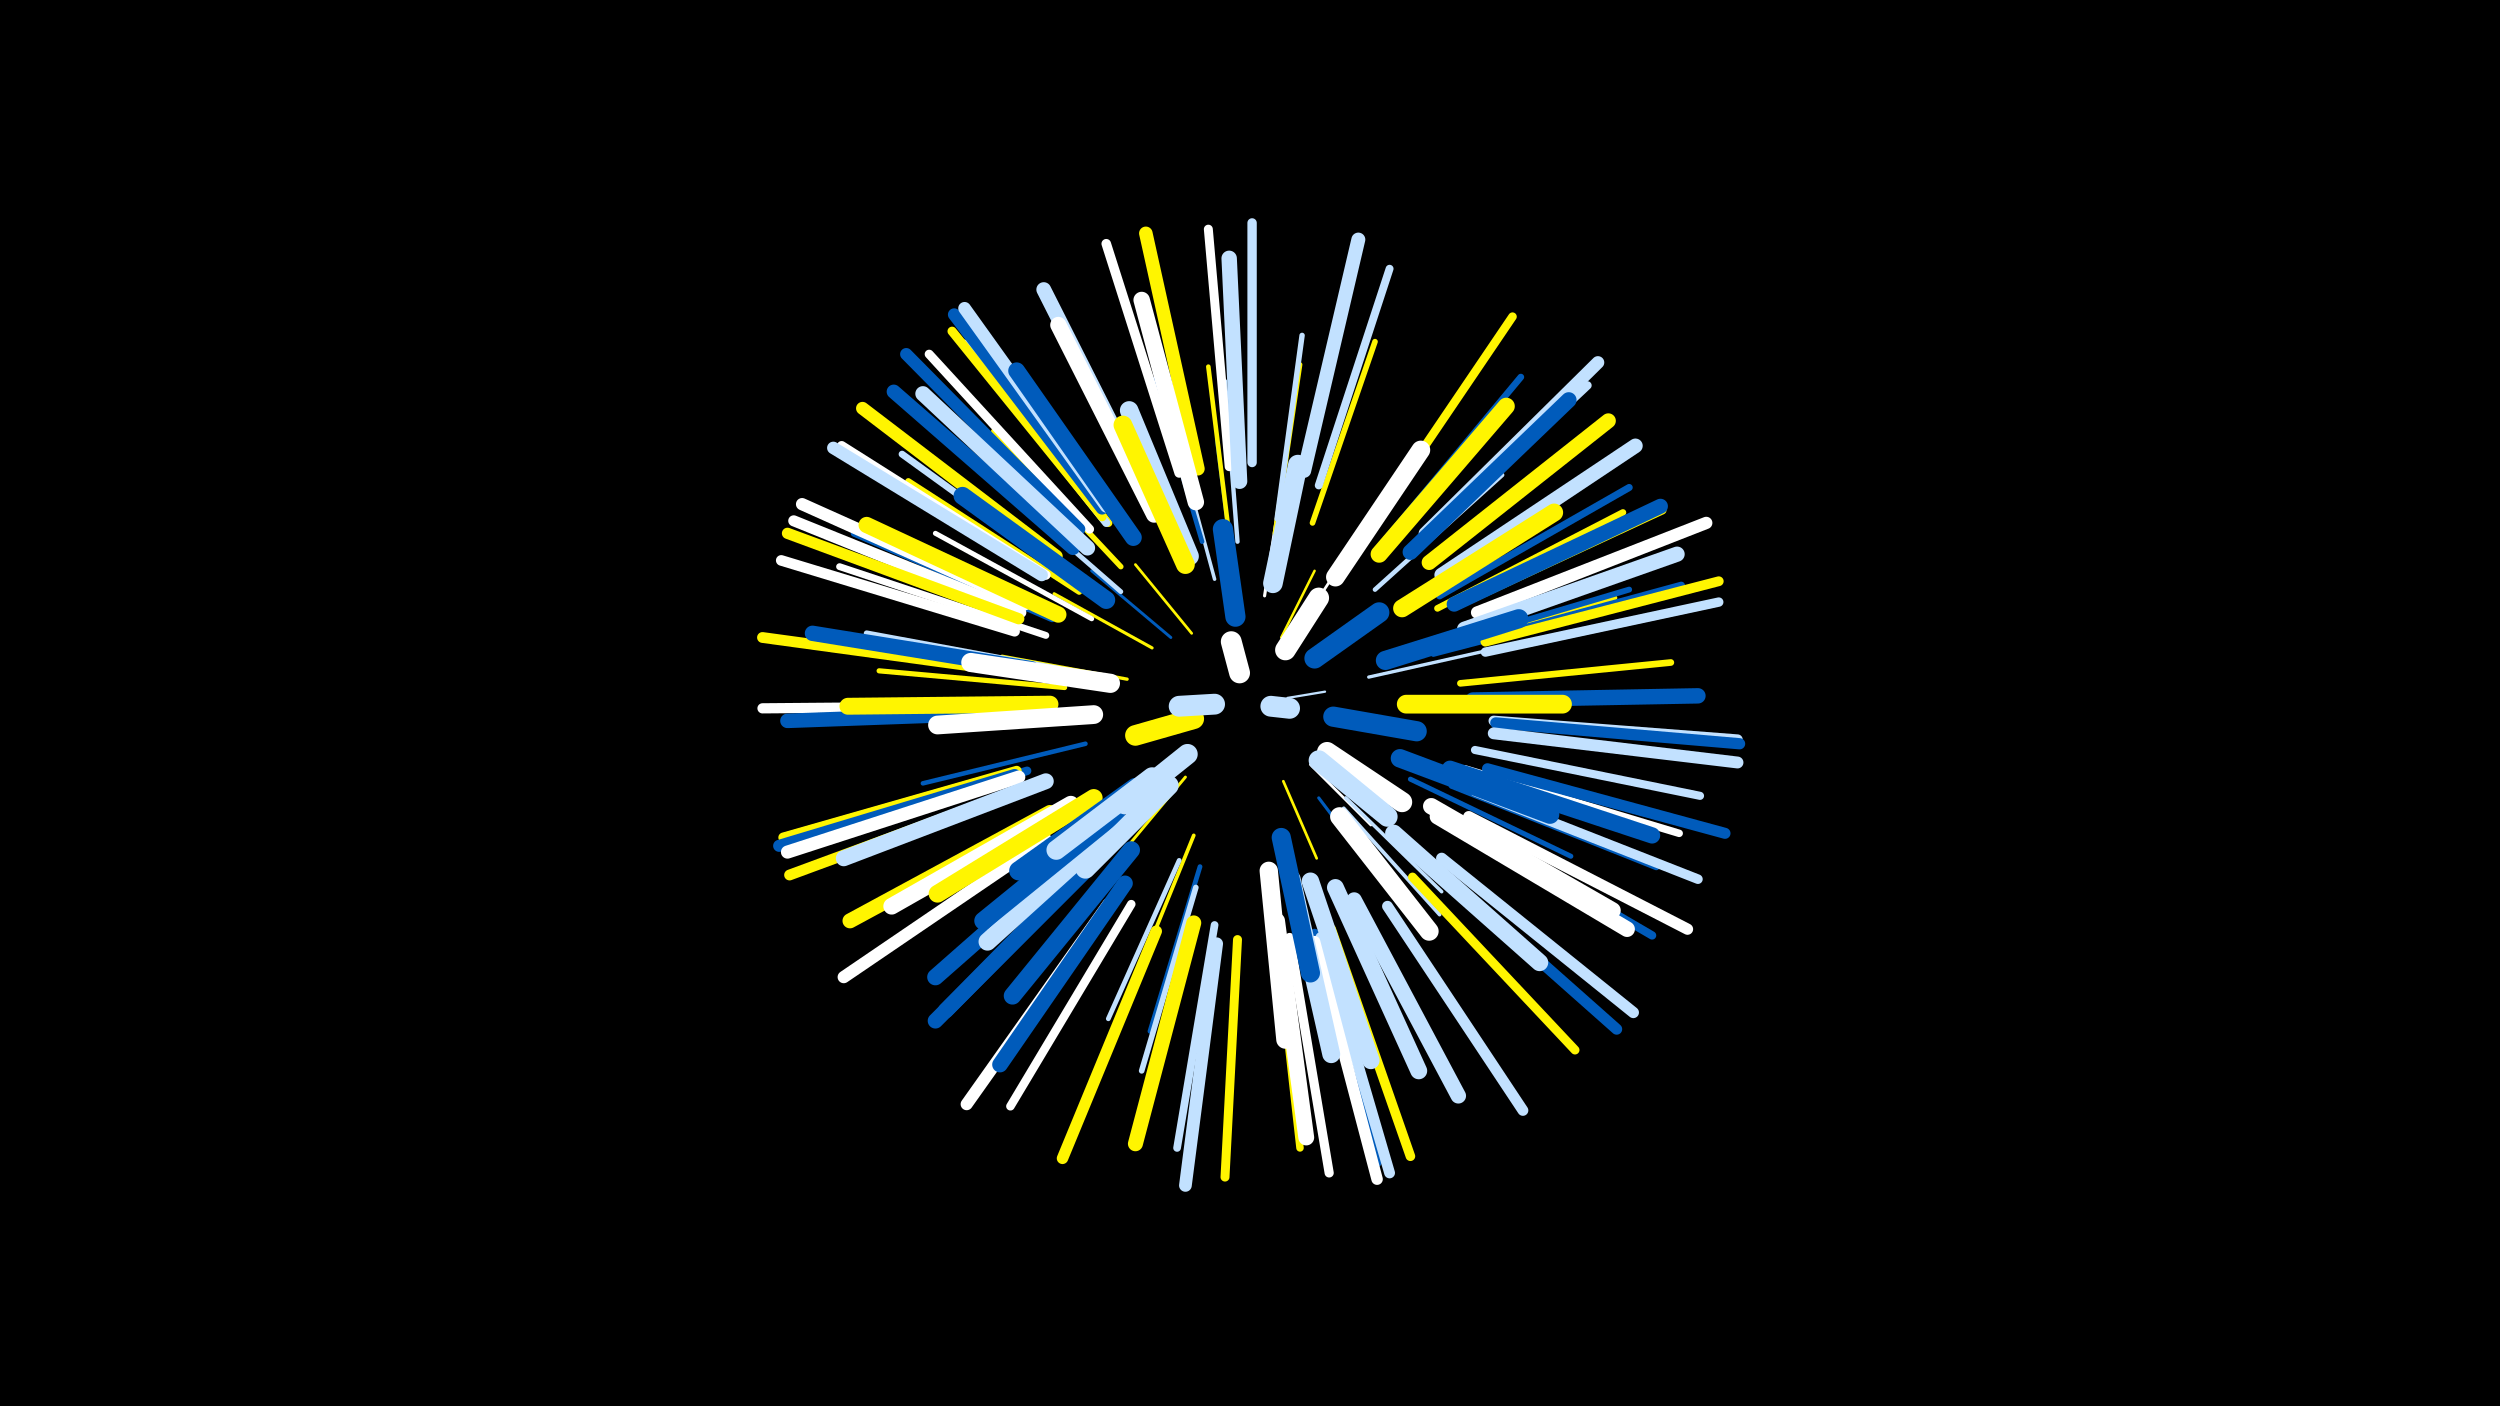 <svg width="1200" height="675" viewBox="-500 -500 1200 675" xmlns="http://www.w3.org/2000/svg"><path d="M-500-500h1200v675h-1200z" fill="#000"/><style>.sparkles path{stroke-linecap:round}</style><g class="sparkles"><path d="M118-165l18-3" stroke-width="1.1" stroke="#c2e1ff1"/><path d="M117-185l16-22" stroke-width="1.1" stroke="#c2e1ff3"/><path d="M115-194l16-32" stroke-width="1.2" stroke="#fff5005"/><path d="M116-125l16 37" stroke-width="1.3" stroke="#fff5007"/><path d="M129-133l29 29" stroke-width="1.3" stroke="#fff8"/><path d="M72-196l-27-33" stroke-width="1.3" stroke="#fff5008"/><path d="M124-199l24-37" stroke-width="1.3" stroke="#fff9"/><path d="M64-135l-36 27" stroke-width="1.3" stroke="#c2e1ff9"/><path d="M69-127l-30 36" stroke-width="1.4" stroke="#fff500A"/><path d="M62-194l-38-32" stroke-width="1.4" stroke="#005bbbB"/><path d="M107-214l8-52" stroke-width="1.5" stroke="#fffD"/><path d="M53-189l-47-26" stroke-width="1.5" stroke="#fff500D"/><path d="M133-117l34 45" stroke-width="1.5" stroke="#005bbbF"/><path d="M157-175l58-13" stroke-width="1.6" stroke="#c2e1ff10"/><path d="M41-174l-60-11" stroke-width="1.6" stroke="#fff50011"/><path d="M83-222l-16-59" stroke-width="1.7" stroke="#c2e1ff12"/><path d="M92-226l-8-63" stroke-width="1.7" stroke="#005bbb14"/><path d="M146-117l46 45" stroke-width="1.7" stroke="#c2e1ff14"/><path d="M145-112l46 51" stroke-width="1.8" stroke="#c2e1ff17"/><path d="M73-99l-26 64" stroke-width="1.8" stroke="#fff50018"/><path d="M94-240l-6-77" stroke-width="2.1" stroke="#c2e1ff1F"/><path d="M120-85l20 78" stroke-width="2.2" stroke="#fff50022"/><path d="M21-143l-78 19" stroke-width="2.2" stroke="#005bbb22"/><path d="M77-240l-23-78" stroke-width="2.2" stroke="#005bbb22"/><path d="M90-243l-10-81" stroke-width="2.2" stroke="#fff50022"/><path d="M160-217l61-55" stroke-width="2.2" stroke="#c2e1ff23"/><path d="M112-244l12-81" stroke-width="2.3" stroke="#fff50023"/><path d="M118-243l19-80" stroke-width="2.3" stroke="#fff23"/><path d="M38-216l-62-54" stroke-width="2.3" stroke="#c2e1ff23"/><path d="M76-84l-24 79" stroke-width="2.3" stroke="#005bbb24"/><path d="M66-87l-34 76" stroke-width="2.3" stroke="#c2e1ff24"/><path d="M177-126l77 37" stroke-width="2.4" stroke="#005bbb27"/><path d="M24-203l-75-41" stroke-width="2.4" stroke="#fff28"/><path d="M11-170l-89-8" stroke-width="2.5" stroke="#fff5002B"/><path d="M113-251l12-88" stroke-width="2.6" stroke="#c2e1ff2C"/><path d="M38-228l-61-65" stroke-width="2.6" stroke="#fff5002C"/><path d="M188-186l88-23" stroke-width="2.6" stroke="#005bbb2E"/><path d="M188-188l87-25" stroke-width="2.6" stroke="#fff5002E"/><path d="M130-249l30-87" stroke-width="2.7" stroke="#fff5002F"/><path d="M74-74l-26 88" stroke-width="2.7" stroke="#c2e1ff2F"/><path d="M8-179l-92-17" stroke-width="2.8" stroke="#c2e1ff31"/><path d="M191-190l91-27" stroke-width="2.8" stroke="#005bbb33"/><path d="M18-216l-82-53" stroke-width="3.0" stroke="#fff50038"/><path d="M2-162l-98 1" stroke-width="3.0" stroke="#fff50038"/><path d="M195-131l95 31" stroke-width="3.1" stroke="#fff5003B"/><path d="M190-208l89-46" stroke-width="3.2" stroke="#fff5003C"/><path d="M201-172l101-10" stroke-width="3.2" stroke="#fff5003D"/><path d="M165-241l65-78" stroke-width="3.2" stroke="#005bbb3E"/><path d="M16-222l-83-60" stroke-width="3.3" stroke="#c2e1ff40"/><path d="M5-203l-95-41" stroke-width="3.3" stroke="#005bbb42"/><path d="M2-195l-99-33" stroke-width="3.3" stroke="#fff42"/><path d="M191-214l91-52" stroke-width="3.4" stroke="#005bbb44"/><path d="M197-123l98 39" stroke-width="3.4" stroke="#005bbb45"/><path d="M204-191l103-28" stroke-width="3.6" stroke="#005bbb4A"/><path d="M112-56l12 107" stroke-width="3.6" stroke="#fff5004A"/><path d="M203-131l103 31" stroke-width="3.6" stroke="#fff4A"/><path d="M83-56l-18 107" stroke-width="3.7" stroke="#c2e1ff4C"/><path d="M199-209l99-46" stroke-width="3.8" stroke="#fff5004E"/><path d="M133-267l34-104" stroke-width="3.8" stroke="#c2e1ff4F"/><path d="M32-249l-69-86" stroke-width="3.9" stroke="#fff50051"/><path d="M31-249l-68-86" stroke-width="3.9" stroke="#c2e1ff51"/><path d="M208-140l108 22" stroke-width="3.9" stroke="#c2e1ff51"/><path d="M181-239l81-76" stroke-width="4.0" stroke="#c2e1ff54"/><path d="M197-107l96 56" stroke-width="4.0" stroke="#005bbb56"/><path d="M-7-130l-107 33" stroke-width="4.1" stroke="#005bbb57"/><path d="M43-66l-58 97" stroke-width="4.1" stroke="#fff57"/><path d="M163-255l63-93" stroke-width="4.1" stroke="#fff50058"/><path d="M94-49l-6 114" stroke-width="4.3" stroke="#fff5005C"/><path d="M178-79l78 83" stroke-width="4.3" stroke="#fff5005E"/><path d="M23-246l-77-84" stroke-width="4.3" stroke="#fff5E"/><path d="M90-276l-10-114" stroke-width="4.3" stroke="#fff5E"/><path d="M29-252l-72-89" stroke-width="4.4" stroke="#fff5005F"/><path d="M119-50l19 113" stroke-width="4.4" stroke="#fff5F"/><path d="M131-52l30 110" stroke-width="4.4" stroke="#005bbb60"/><path d="M101-278l0-115" stroke-width="4.5" stroke="#c2e1ff62"/><path d="M213-187l112-24" stroke-width="4.5" stroke="#c2e1ff63"/><path d="M139-54l38 109" stroke-width="4.6" stroke="#fff50065"/><path d="M208-120l107 42" stroke-width="4.6" stroke="#c2e1ff65"/><path d="M66-273l-35-110" stroke-width="4.6" stroke="#fff65"/><path d="M2-224l-98-62" stroke-width="4.6" stroke="#fff66"/><path d="M213-192l112-29" stroke-width="4.7" stroke="#fff5006A"/><path d="M-12-130l-112 32" stroke-width="4.8" stroke="#fff5006A"/><path d="M-17-161l-117 1" stroke-width="4.9" stroke="#fff6D"/><path d="M217-154l117 9" stroke-width="5.0" stroke="#c2e1ff71"/><path d="M-13-197l-112-34" stroke-width="5.1" stroke="#fff74"/><path d="M-10-121l-111 41" stroke-width="5.2" stroke="#fff50075"/><path d="M134-50l33 113" stroke-width="5.2" stroke="#c2e1ff77"/><path d="M-17-178l-117-16" stroke-width="5.2" stroke="#fff50077"/><path d="M166-65l65 98" stroke-width="5.2" stroke="#c2e1ff77"/><path d="M214-131l114 31" stroke-width="5.3" stroke="#005bbb79"/><path d="M-10-206l-109-44" stroke-width="5.3" stroke="#fff79"/><path d="M188-84l88 78" stroke-width="5.3" stroke="#005bbb7B"/><path d="M192-88l92 74" stroke-width="5.4" stroke="#c2e1ff7C"/><path d="M205-108l105 54" stroke-width="5.4" stroke="#fff7C"/><path d="M-11-203l-111-41" stroke-width="5.4" stroke="#fff5007D"/><path d="M218-153l117 10" stroke-width="5.4" stroke="#005bbb7D"/><path d="M55-53l-45 109" stroke-width="5.5" stroke="#fff5007F"/><path d="M131-48l30 114" stroke-width="5.5" stroke="#fff7F"/><path d="M217-148l117 14" stroke-width="5.7" stroke="#c2e1ff85"/><path d="M32-66l-68 96" stroke-width="5.8" stroke="#fff87"/><path d="M-13-128l-113 34" stroke-width="5.8" stroke="#005bbb88"/><path d="M2-97l-97 66" stroke-width="5.9" stroke="#fff89"/><path d="M-8-210l-107-48" stroke-width="5.9" stroke="#fff8A"/><path d="M18-246l-83-84" stroke-width="5.9" stroke="#005bbb8A"/><path d="M209-206l110-43" stroke-width="5.9" stroke="#fff8B"/><path d="M0-224l-100-61" stroke-width="6.0" stroke="#c2e1ff8D"/><path d="M29-256l-71-93" stroke-width="6.0" stroke="#005bbb8E"/><path d="M31-257l-68-95" stroke-width="6.1" stroke="#c2e1ff8F"/><path d="M184-244l83-82" stroke-width="6.1" stroke="#c2e1ff90"/><path d="M84-47l-15 116" stroke-width="6.1" stroke="#c2e1ff90"/><path d="M7-233l-93-71" stroke-width="6.2" stroke="#fff50094"/><path d="M-11-127l-111 36" stroke-width="6.3" stroke="#fff95"/><path d="M75-275l-25-113" stroke-width="6.5" stroke="#fff5009B"/><path d="M126-274l26-111" stroke-width="6.7" stroke="#c2e1ffA0"/><path d="M15-237l-86-75" stroke-width="6.8" stroke="#005bbbA3"/><path d="M192-224l93-62" stroke-width="7.0" stroke="#c2e1ffAA"/><path d="M-11-158l-111 4" stroke-width="7.0" stroke="#005bbbAB"/><path d="M51-262l-50-99" stroke-width="7.1" stroke="#c2e1ffAC"/><path d="M186-230l86-68" stroke-width="7.2" stroke="#fff500AF"/><path d="M4-110l-96 52" stroke-width="7.2" stroke="#fff500B0"/><path d="M198-210l99-47" stroke-width="7.2" stroke="#005bbbB0"/><path d="M73-57l-28 106" stroke-width="7.2" stroke="#fff500B0"/><path d="M203-198l102-36" stroke-width="7.3" stroke="#c2e1ffB1"/><path d="M22-237l-79-74" stroke-width="7.3" stroke="#c2e1ffB3"/><path d="M207-164l108-2" stroke-width="7.4" stroke="#005bbbB4"/><path d="M25-86l-76 76" stroke-width="7.4" stroke="#005bbbB4"/><path d="M95-269l-5-107" stroke-width="7.4" stroke="#c2e1ffB5"/><path d="M150-68l50 94" stroke-width="7.4" stroke="#c2e1ffB6"/><path d="M-5-179l-105-17" stroke-width="7.4" stroke="#005bbbB6"/><path d="M177-235l76-73" stroke-width="7.5" stroke="#005bbbB8"/><path d="M40-76l-60 87" stroke-width="7.5" stroke="#005bbbB9"/><path d="M190-108l91 54" stroke-width="7.5" stroke="#fffB9"/><path d="M113-58l14 104" stroke-width="7.6" stroke="#fffBA"/><path d="M2-125l-97 37" stroke-width="7.6" stroke="#c2e1ffBA"/><path d="M27-89l-73 74" stroke-width="7.6" stroke="#005bbbBC"/><path d="M54-253l-46-91" stroke-width="7.8" stroke="#fffC0"/><path d="M8-205l-92-43" stroke-width="7.8" stroke="#fff500C0"/><path d="M196-131l97 32" stroke-width="7.8" stroke="#005bbbC0"/><path d="M24-97l-75 66" stroke-width="7.9" stroke="#005bbbC2"/><path d="M74-259l-26-97" stroke-width="7.9" stroke="#fffC3"/><path d="M187-113l87 50" stroke-width="7.9" stroke="#fffC3"/><path d="M14-114l-86 49" stroke-width="8.0" stroke="#fffC5"/><path d="M44-242l-56-80" stroke-width="8.1" stroke="#005bbbC7"/><path d="M141-74l40 88" stroke-width="8.1" stroke="#c2e1ffC8"/><path d="M4-162l-97 1" stroke-width="8.1" stroke="#fff500C9"/><path d="M162-234l61-71" stroke-width="8.2" stroke="#fff500CC"/><path d="M169-100l70 62" stroke-width="8.3" stroke="#c2e1ffCD"/><path d="M43-92l-57 70" stroke-width="8.4" stroke="#005bbbD1"/><path d="M129-77l29 86" stroke-width="8.4" stroke="#c2e1ffD1"/><path d="M25-117l-75 46" stroke-width="8.5" stroke="#fff500D4"/><path d="M120-78l19 84" stroke-width="8.6" stroke="#c2e1ffD6"/><path d="M173-208l73-46" stroke-width="8.6" stroke="#fff500D6"/><path d="M37-105l-63 57" stroke-width="8.6" stroke="#c2e1ffD7"/><path d="M31-212l-69-50" stroke-width="8.6" stroke="#005bbbD7"/><path d="M36-110l-64 52" stroke-width="8.7" stroke="#005bbbDA"/><path d="M109-82l8 81" stroke-width="8.8" stroke="#fffDB"/><path d="M172-136l72 27" stroke-width="8.9" stroke="#005bbbE0"/><path d="M71-233l-29-70" stroke-width="8.9" stroke="#c2e1ffE1"/><path d="M175-162l75 0" stroke-width="9.0" stroke="#fff500E1"/><path d="M25-157l-75 5" stroke-width="9.0" stroke="#fffE2"/><path d="M69-229l-30-67" stroke-width="9.0" stroke="#fff500E3"/><path d="M141-223l41-61" stroke-width="9.0" stroke="#fffE3"/><path d="M143-108l43 55" stroke-width="9.1" stroke="#fffE6"/><path d="M45-122l-56 40" stroke-width="9.2" stroke="#005bbbE7"/><path d="M165-183l64-20" stroke-width="9.2" stroke="#005bbbE7"/><path d="M33-172l-67-10" stroke-width="9.2" stroke="#fffE8"/><path d="M115-98l14 65" stroke-width="9.2" stroke="#005bbbE9"/><path d="M53-127l-46 35" stroke-width="9.4" stroke="#c2e1ffEE"/><path d="M111-220l12-57" stroke-width="9.4" stroke="#c2e1ffEE"/><path d="M61-123l-40 40" stroke-width="9.5" stroke="#c2e1ffEF"/><path d="M137-139l36 24" stroke-width="9.7" stroke="#fffF5"/><path d="M133-135l33 27" stroke-width="9.7" stroke="#c2e1ffF6"/><path d="M93-204l-6-42" stroke-width="9.7" stroke="#005bbbF6"/><path d="M140-156l40 7" stroke-width="9.7" stroke="#005bbbF7"/><path d="M70-138l-30 24" stroke-width="9.8" stroke="#c2e1ffF7"/><path d="M131-184l31-22" stroke-width="9.8" stroke="#005bbbF8"/><path d="M117-188l16-25" stroke-width="9.9" stroke="#fffFA"/><path d="M73-155l-28 8" stroke-width="9.9" stroke="#fff500FB"/><path d="M83-162l-17 1" stroke-width="10.0" stroke="#c2e1ffFD"/><path d="M95-177l-4-15" stroke-width="10.0" stroke="#fffFD"/><path d="M110-161l9 1" stroke-width="10.0" stroke="#c2e1ffFE"/></g></svg>